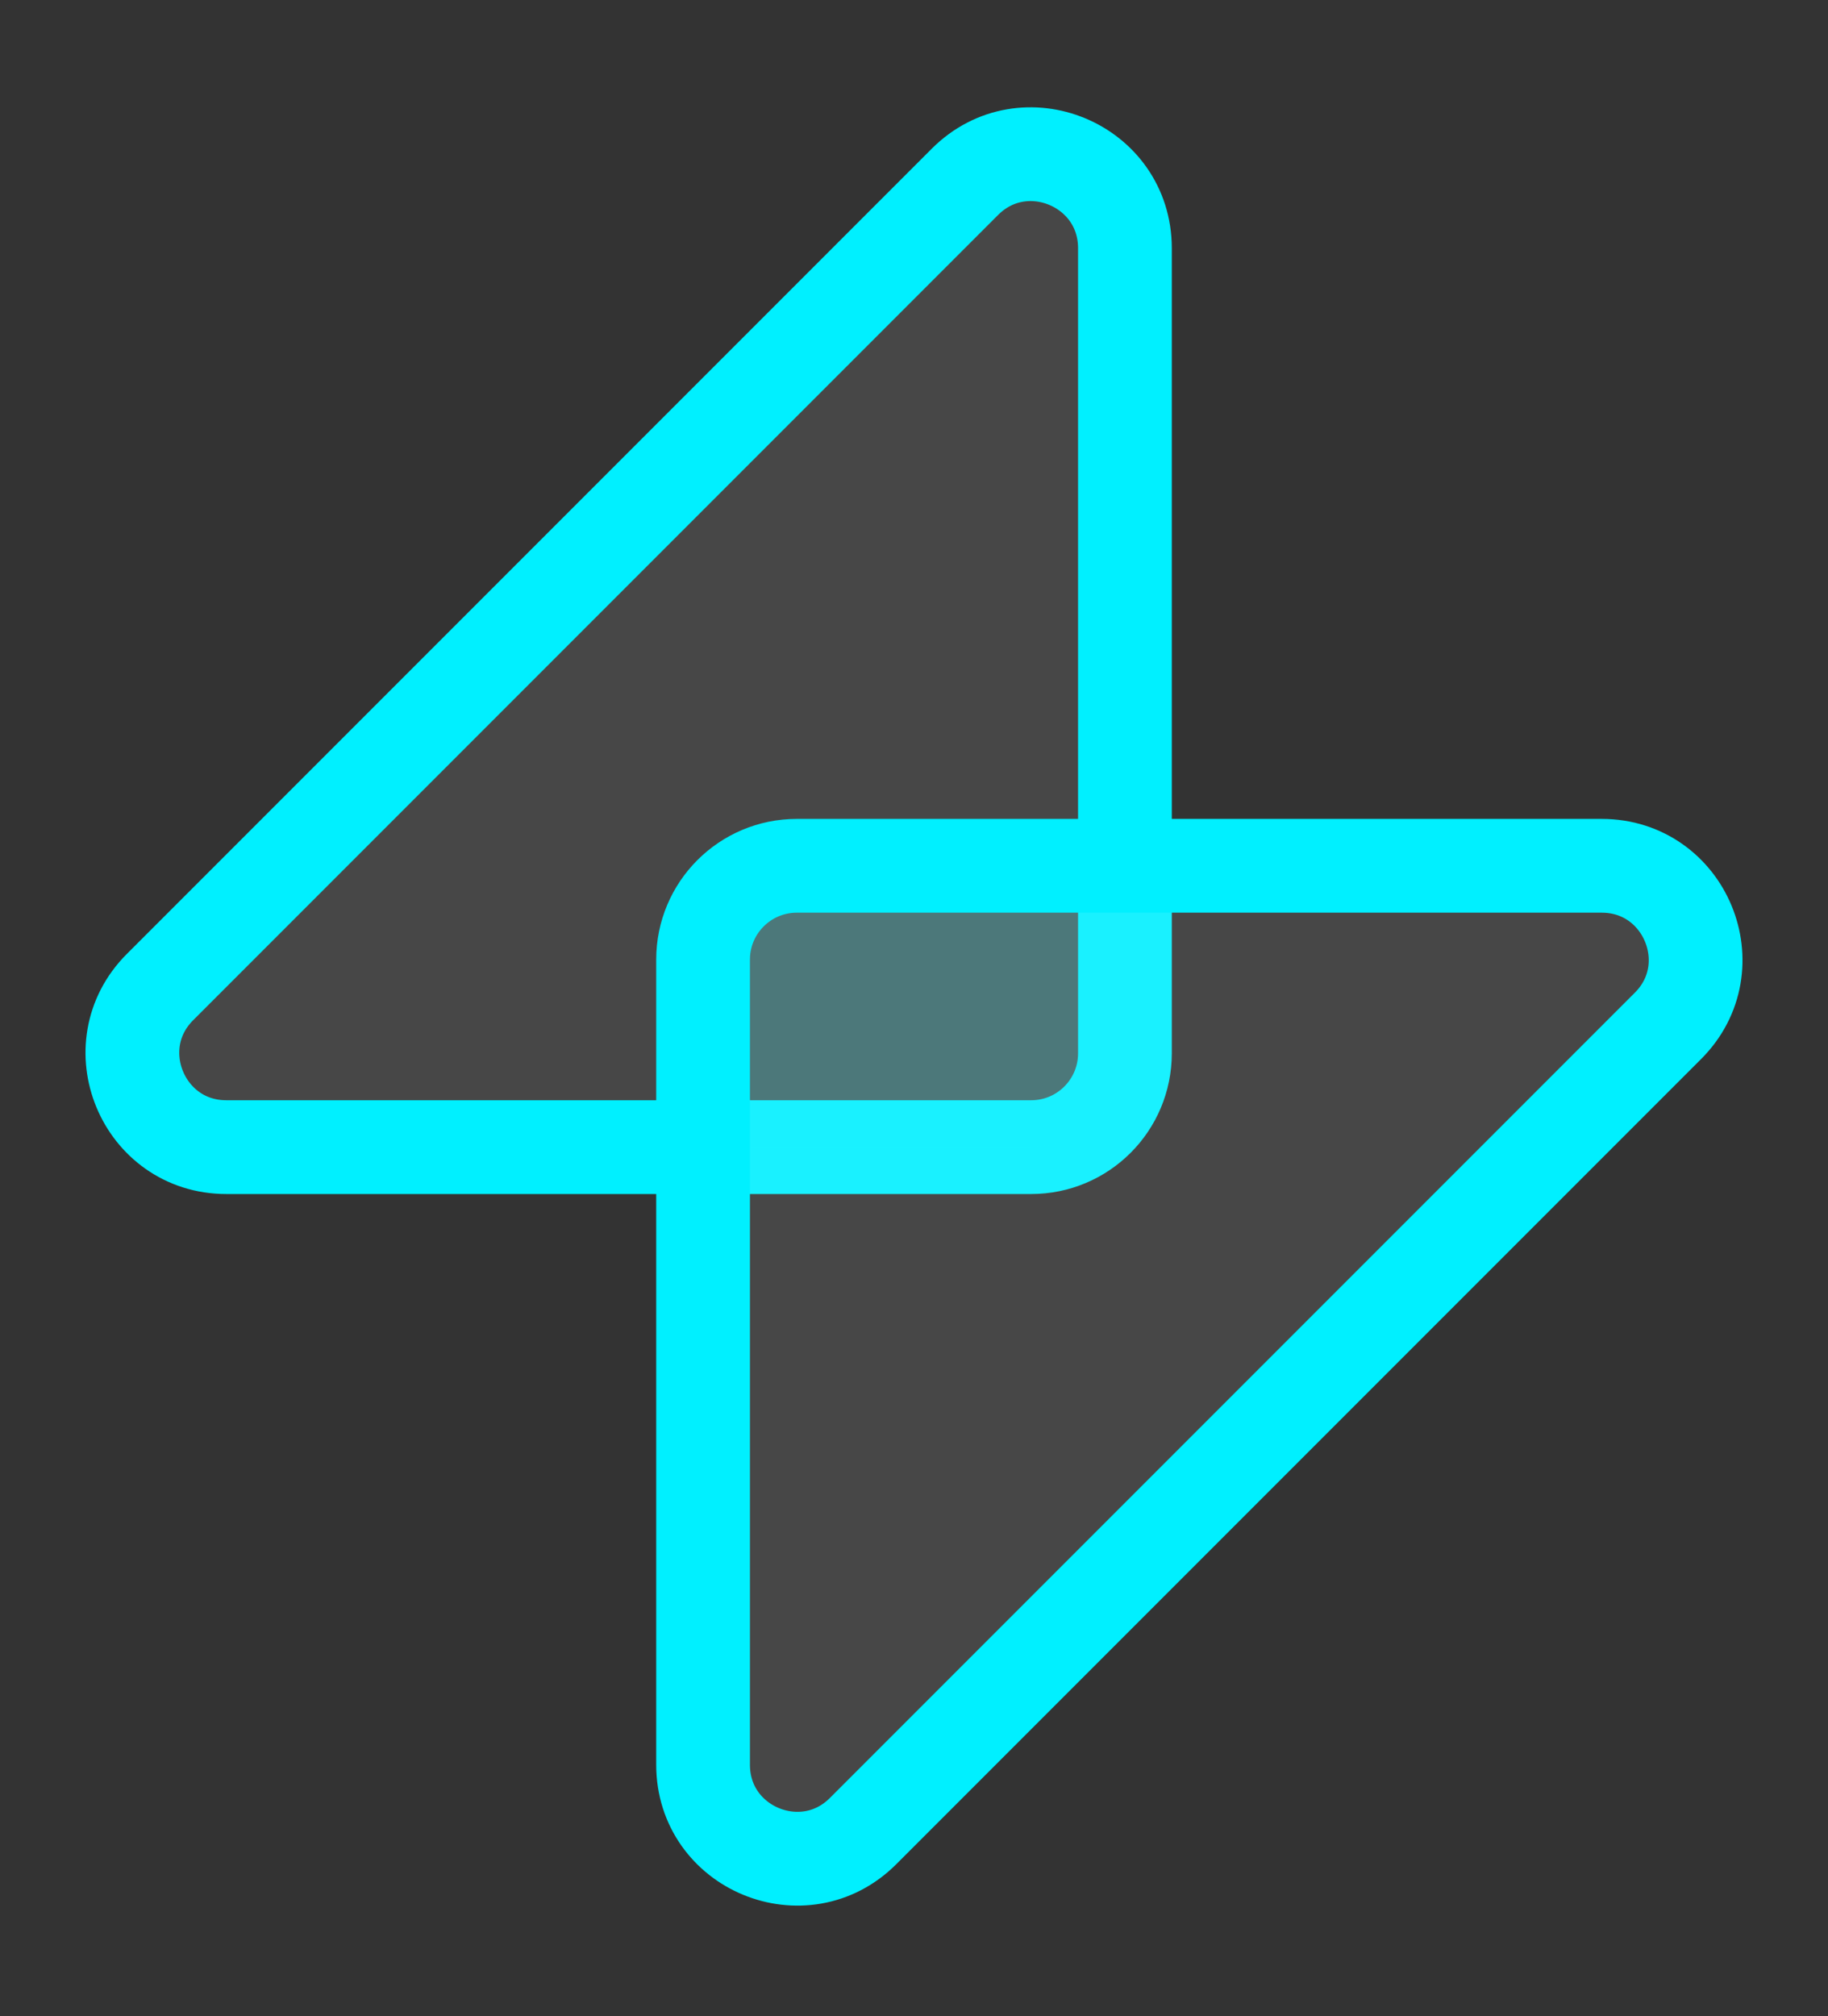 <svg xmlns="http://www.w3.org/2000/svg" width="39" height="43" viewBox="0 0 39 43" fill="none">
    <rect x="0" y="0" width="39" height="43" fill="#333333" stroke="none"/>
    <path fill-rule="evenodd" clip-rule="evenodd"
          d="M20.586 3.878C21.846 2.618 24 3.511 24 5.293V22.464C24 23.569 23.105 24.464 22 24.464H4.828C3.047 24.464 2.154 22.31 3.414 21.05L20.586 3.878Z"
          fill="white" fill-opacity="0.1" stroke="#00F0FF" stroke-width="2"></path>
    <path fill-rule="evenodd" clip-rule="evenodd"
          d="M24 18.464V22.464C24 23.569 23.105 24.464 22 24.464H15V20.464C15 19.36 15.895 18.464 17 18.464H24Z"
          fill="#00F0FF" fill-opacity="0.2"></path>
    <path fill-rule="evenodd" clip-rule="evenodd"
          d="M18.414 39.05C17.154 40.31 15 39.417 15 37.636V20.464C15 19.36 15.895 18.464 17 18.464H34.172C35.953 18.464 36.846 20.618 35.586 21.878L18.414 39.05Z"
          fill="white" fill-opacity="0.1" stroke="#00F0FF" stroke-width="2"></path>
</svg>